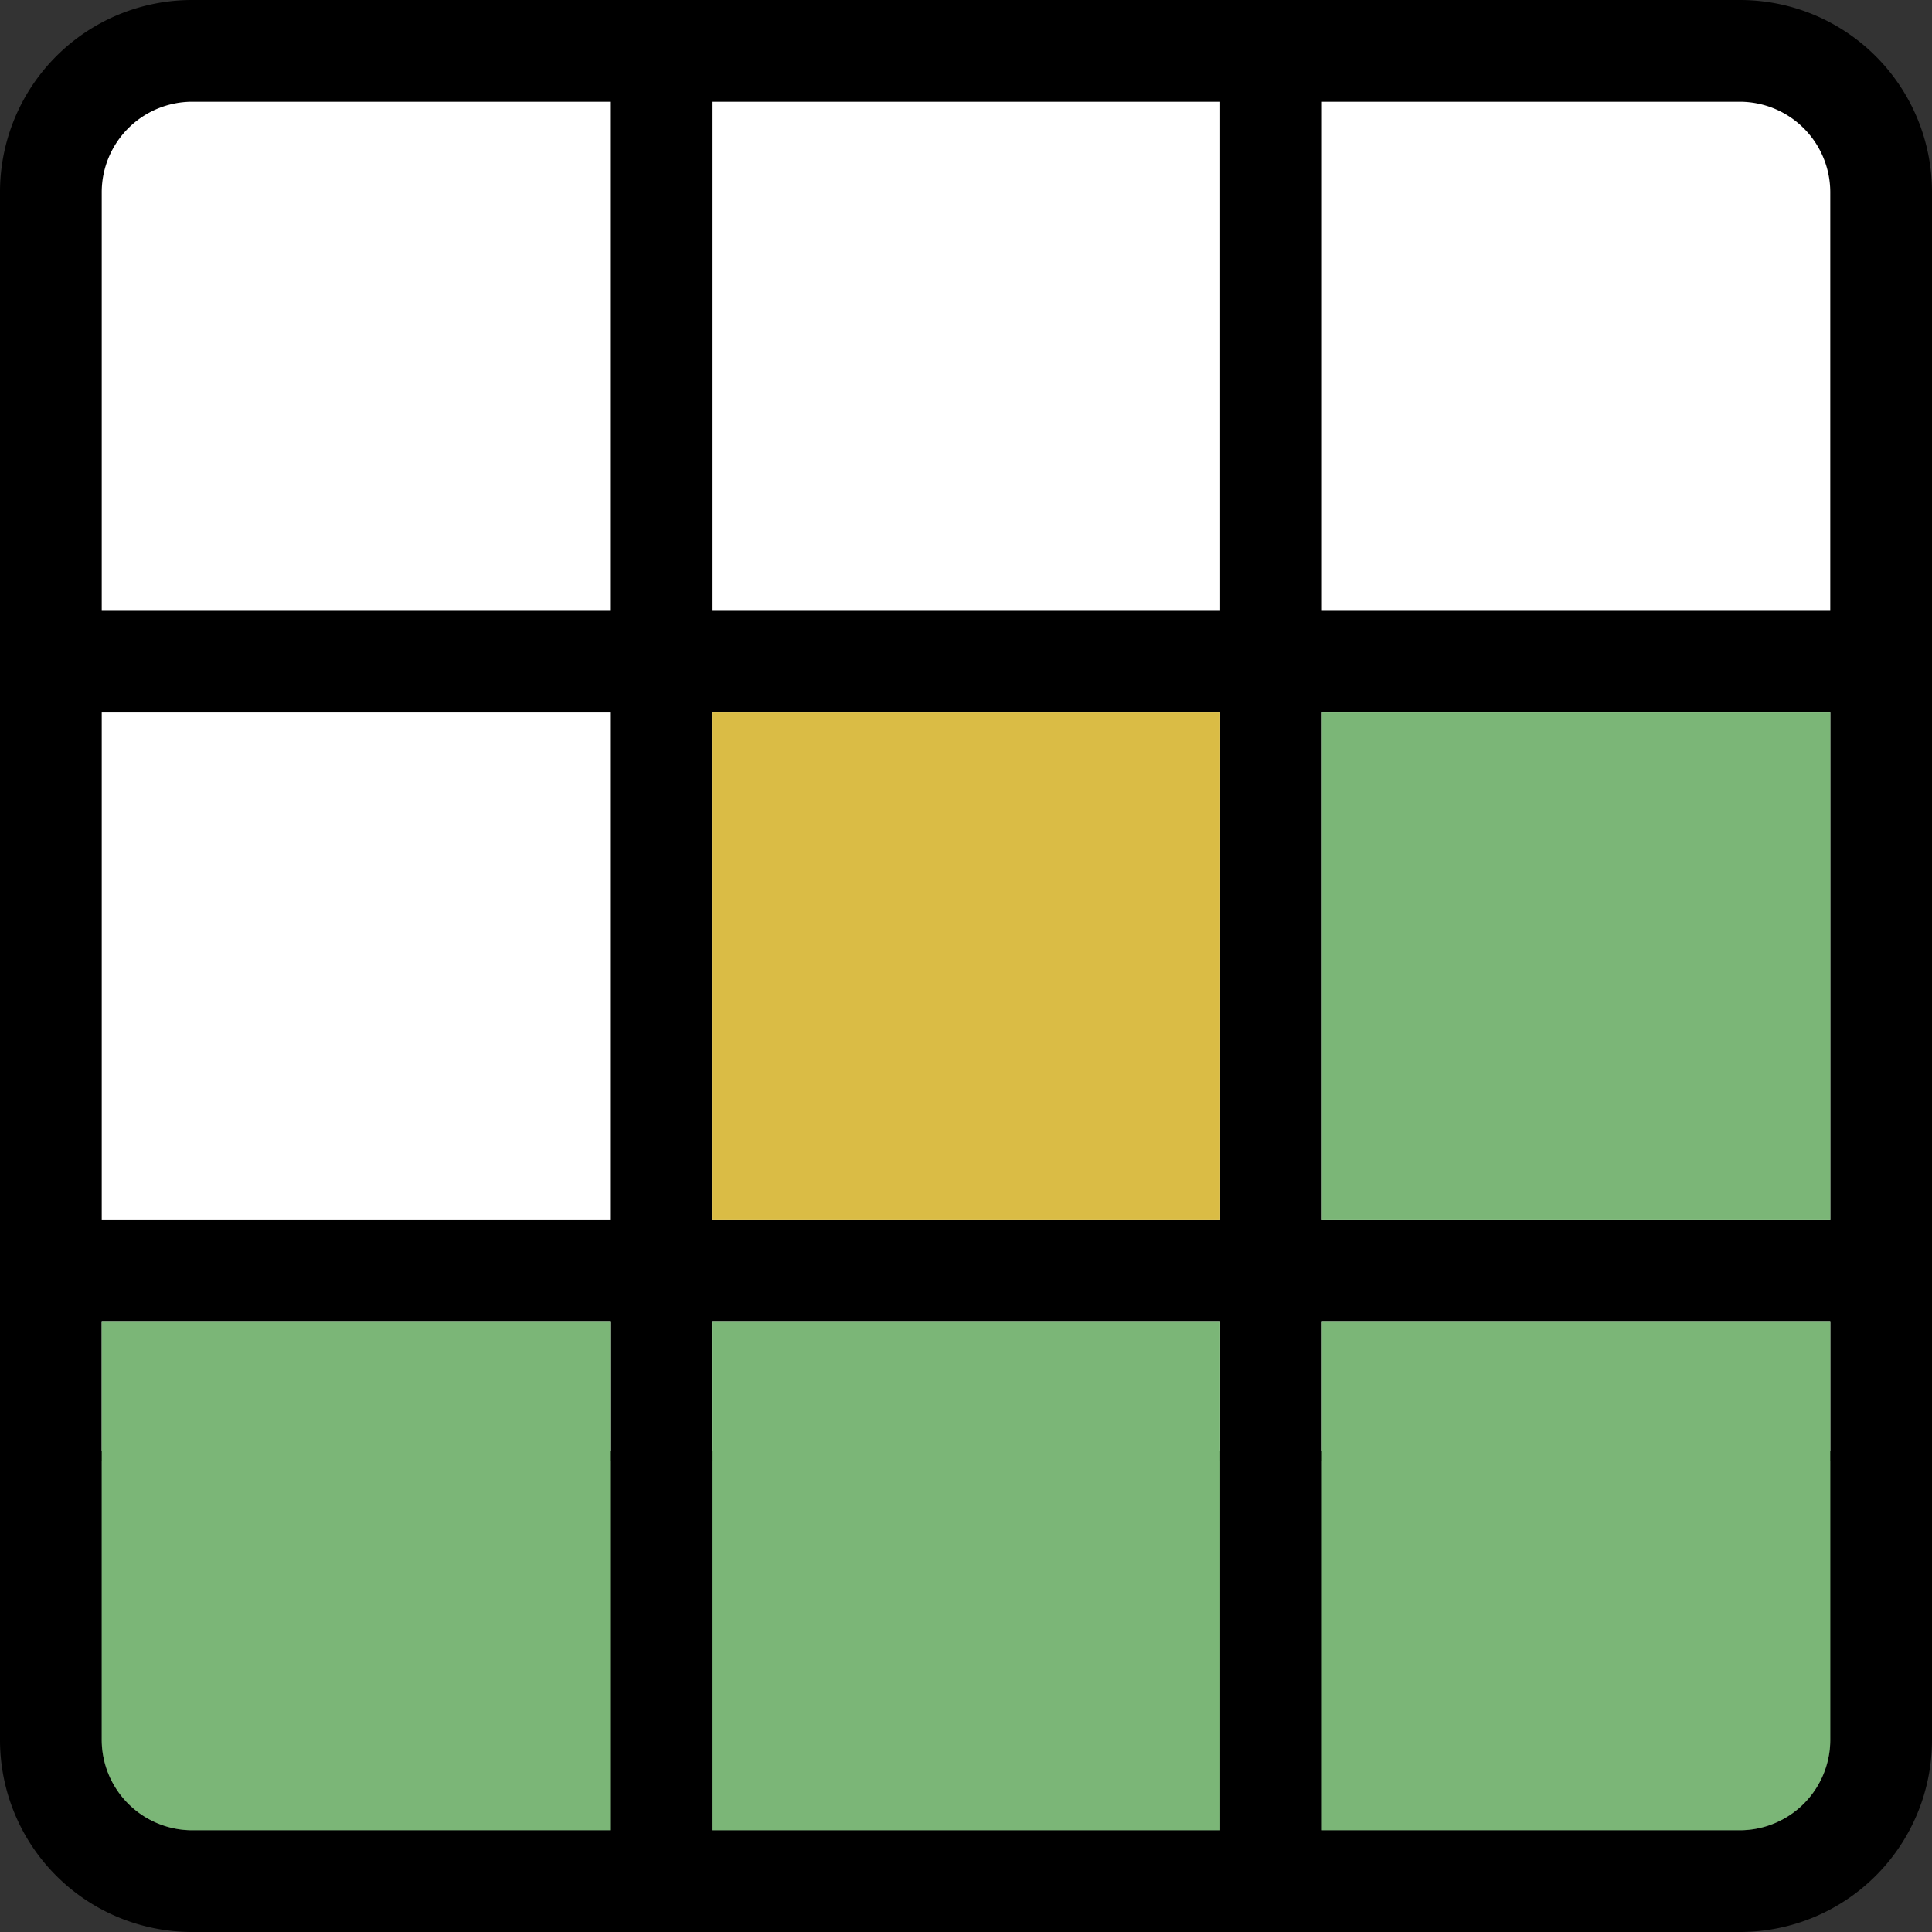 <svg id="Layer_1" data-name="Layer 1" xmlns="http://www.w3.org/2000/svg" viewBox="0 0 192 192"><rect x="0" y="0" width="192" height="192" fill="#333333" stroke="none"/><defs><style>.cls-1{fill:#dabc45;}.cls-2{fill:#7bb677;}</style></defs>
  <rect x="6.275" y="9.148" width="176.905" height="135.559" style="stroke: rgb(0, 0, 0); fill: rgb(255, 255, 255);" transform="matrix(1, 0, 0, 1, 0, 1.4210854715202004e-14)"/>
<path d="M172.94,0H19.06A19.08,19.08,0,0,0,0,19.06V172.94A19.08,19.08,0,0,0,19.06,192H172.94A19.08,19.08,0,0,0,192,172.94V19.06A19.08,19.08,0,0,0,172.94,0Zm8.95,19.06V60.63H131.37V10.11h41.57A9,9,0,0,1,181.89,19.06ZM70.74,121.26V70.74h50.52v50.52Zm50.52,10.11v50.52H70.74V131.37ZM60.63,121.26H10.11V70.74H60.63ZM70.74,60.63V10.11h50.52V60.63Zm60.63,10.11h50.52v50.52H131.37ZM19.06,10.11H60.63V60.63H10.11V19.06A9,9,0,0,1,19.06,10.11ZM10.11,172.94V131.37H60.63v50.52H19.06A9,9,0,0,1,10.11,172.94Zm162.83,8.95H131.37V131.37h50.52v41.57A9,9,0,0,1,172.94,181.89Z"/><rect class="cls-1" x="70.74" y="70.74" width="50.52" height="50.52"/><rect class="cls-2" x="131.37" y="70.74" width="50.52" height="50.52"/><rect class="cls-2" x="70.74" y="131.37" width="50.52" height="50.52"/><path class="cls-2" d="M10.11,172.94V131.37H60.63v50.52H19.06A9,9,0,0,1,10.11,172.94Z"/><path class="cls-2" d="M172.94,181.89H131.37V131.37h50.52v41.57A9,9,0,0,1,172.94,181.89Z"/></svg>